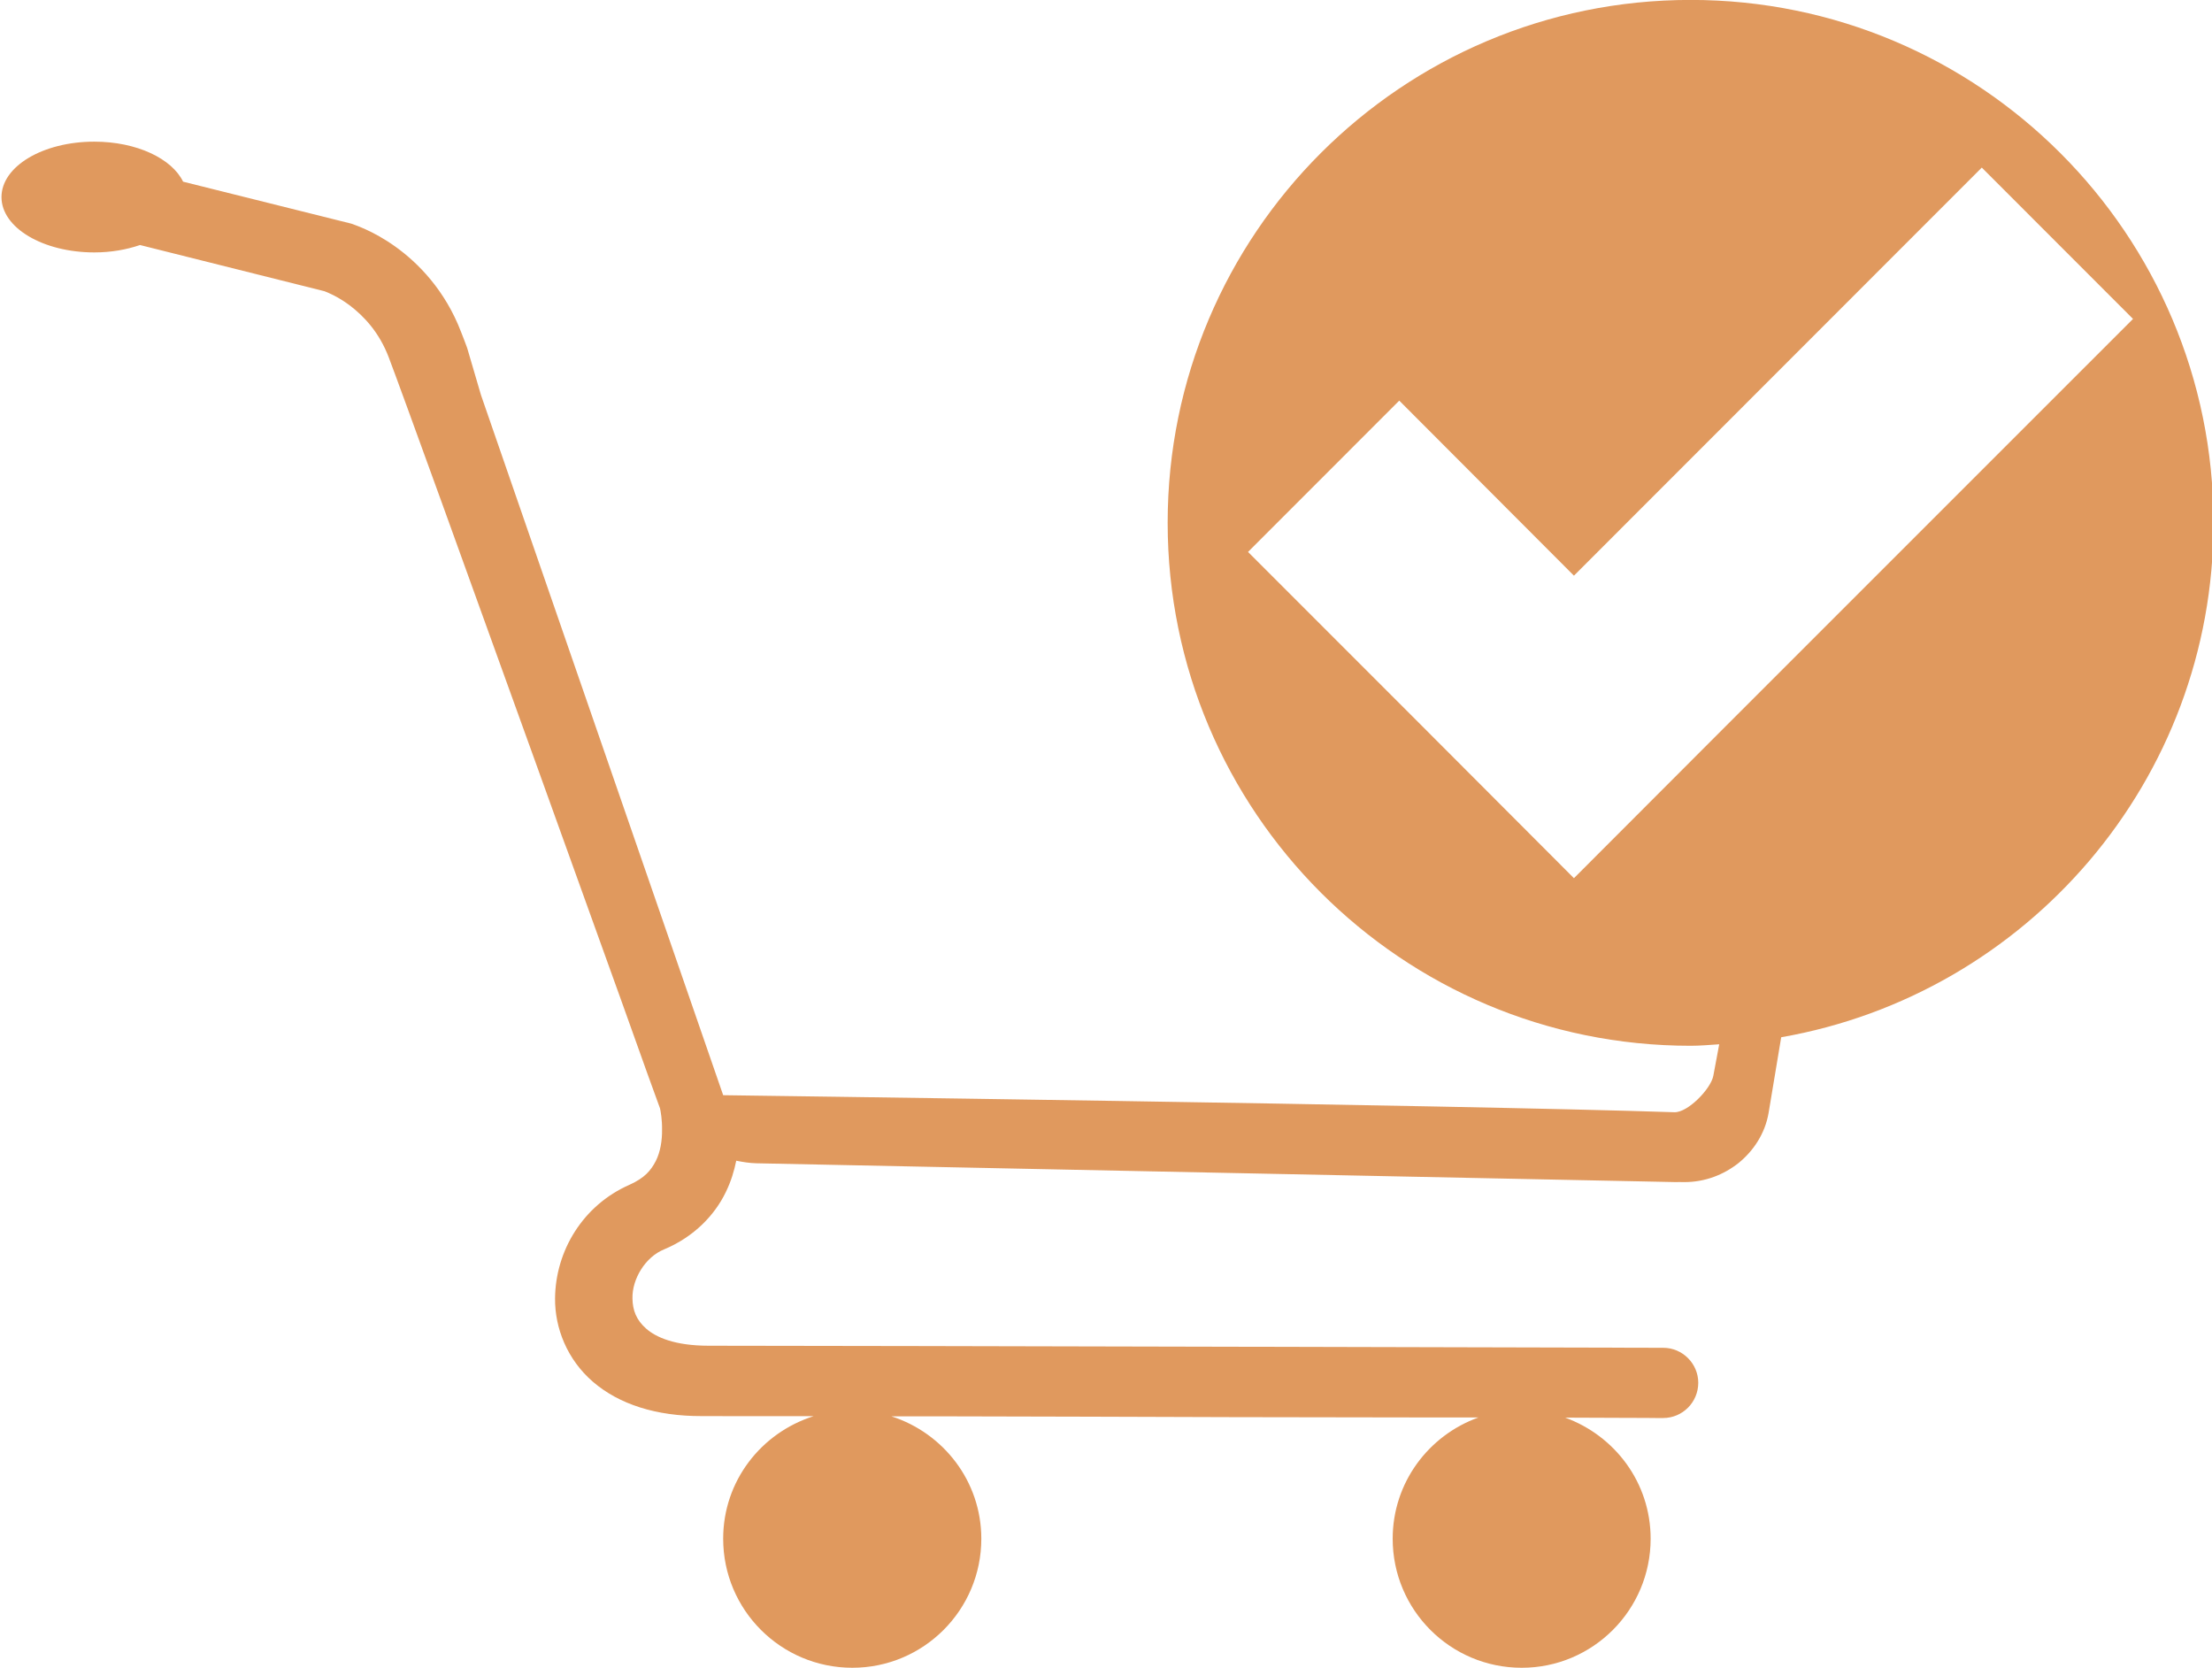 <svg width="512" height="386.018" xmlns="http://www.w3.org/2000/svg">

 <g>
  <title>background</title>
  <rect fill="none" id="canvas_background" height="402" width="582" y="-1" x="-1"/>
 </g>
 <g>
  <title>Layer 1</title>
  <path fill="#e0995e" id="svg_1" d="m391.307,-0.018c-66.844,0 -121.035,54.179 -121.035,121.008c0,66.854 54.191,121.049 121.035,121.049c2.229,0 4.416,-0.203 6.631,-0.347c-0.488,2.576 -0.957,5.056 -1.36,7.275c-0.567,3.053 -5.92,8.555 -9.019,8.452c-50.691,-1.7 -220.168,-3.942 -220.168,-3.942l-56.061,-162.049l-3.204,-10.916c-0.566,-1.486 -1.053,-2.856 -1.398,-3.664c-3.708,-9.701 -9.988,-16.033 -15.222,-19.772c-5.267,-3.771 -9.583,-5.065 -10.174,-5.31l-0.2,-0.051l-38.752,-9.668c-2.594,-5.342 -10.74,-9.262 -20.551,-9.262c-11.877,0 -21.484,5.704 -21.484,12.838c0,7.098 9.607,12.798 21.484,12.798c3.871,0 7.436,-0.638 10.58,-1.71l42.683,10.689c0.628,0.229 3.16,1.233 5.96,3.356c3.16,2.433 6.689,6.089 8.917,11.916c2.938,7.71 18.749,51.437 33.725,93.028c7.501,20.793 14.776,41.092 20.225,56.19c4.743,13.356 8.107,22.621 8.858,24.646c0.143,0.638 0.506,2.623 0.466,4.924c0.04,2.461 -0.386,5.17 -1.457,7.265c-1.137,2.174 -2.554,3.901 -6.081,5.485c-10.823,4.763 -17.129,15.324 -17.227,26.289c-0.063,6.855 2.797,14.172 8.797,19.334c6.04,5.179 14.591,7.936 25.091,7.914c2.834,0 6.811,0.021 11.634,0.021l14.311,0c-12.123,3.851 -20.92,14.994 -20.92,28.362c0,16.487 13.377,29.865 29.896,29.865c16.497,0 29.856,-13.377 29.856,-29.865c0,-13.315 -8.8,-24.461 -20.797,-28.322l14.187,0c20.064,0.031 42.745,0.111 64.696,0.182c15.361,0.021 30.318,0.049 43.777,0.07l13.215,0c-11.554,4.146 -19.863,15.09 -19.863,28.07c0,16.487 13.34,29.865 29.874,29.865c16.458,0 29.835,-13.377 29.835,-29.865c0,-12.969 -8.271,-23.834 -19.781,-28.029l13.135,0.052c5.023,0 7.903,0.04 7.903,0.04c0.04,0 0.04,0 0.04,0c0.934,0 1.58,0 1.58,0c4.503,0 8.146,-3.646 8.146,-8.159c0,-4.427 -3.645,-8.095 -8.106,-8.095c0,0 -187.922,-0.479 -220.954,-0.479c-7.845,0 -12.203,-1.956 -14.474,-3.964c-2.251,-1.983 -3.123,-4.205 -3.163,-6.998c-0.099,-4.494 3,-9.599 7.337,-11.345c6.974,-2.914 11.735,-7.994 14.252,-13.215c1.235,-2.51 1.962,-4.975 2.434,-7.297c1.515,0.299 3.019,0.551 4.636,0.592l212.813,4.355l0.405,0c0.08,0 0.201,-0.02 0.283,-0.02l0.932,0.02l0.43,0c4.762,0 9.099,-1.713 12.541,-4.448c3.408,-2.788 6.08,-6.749 6.912,-11.563l2.918,-17.51c56.854,-9.942 100.063,-59.396 100.063,-119.084c-0.003,-66.823 -54.201,-121.001 -121.042,-121.001zm8.026,168.204l-35.021,35.063l-35,-35.063l-40.435,-40.445l35,-35.021l40.435,40.514l94.403,-94.447l35.003,35.024l-94.385,94.375z"/>
 </g>
</svg>